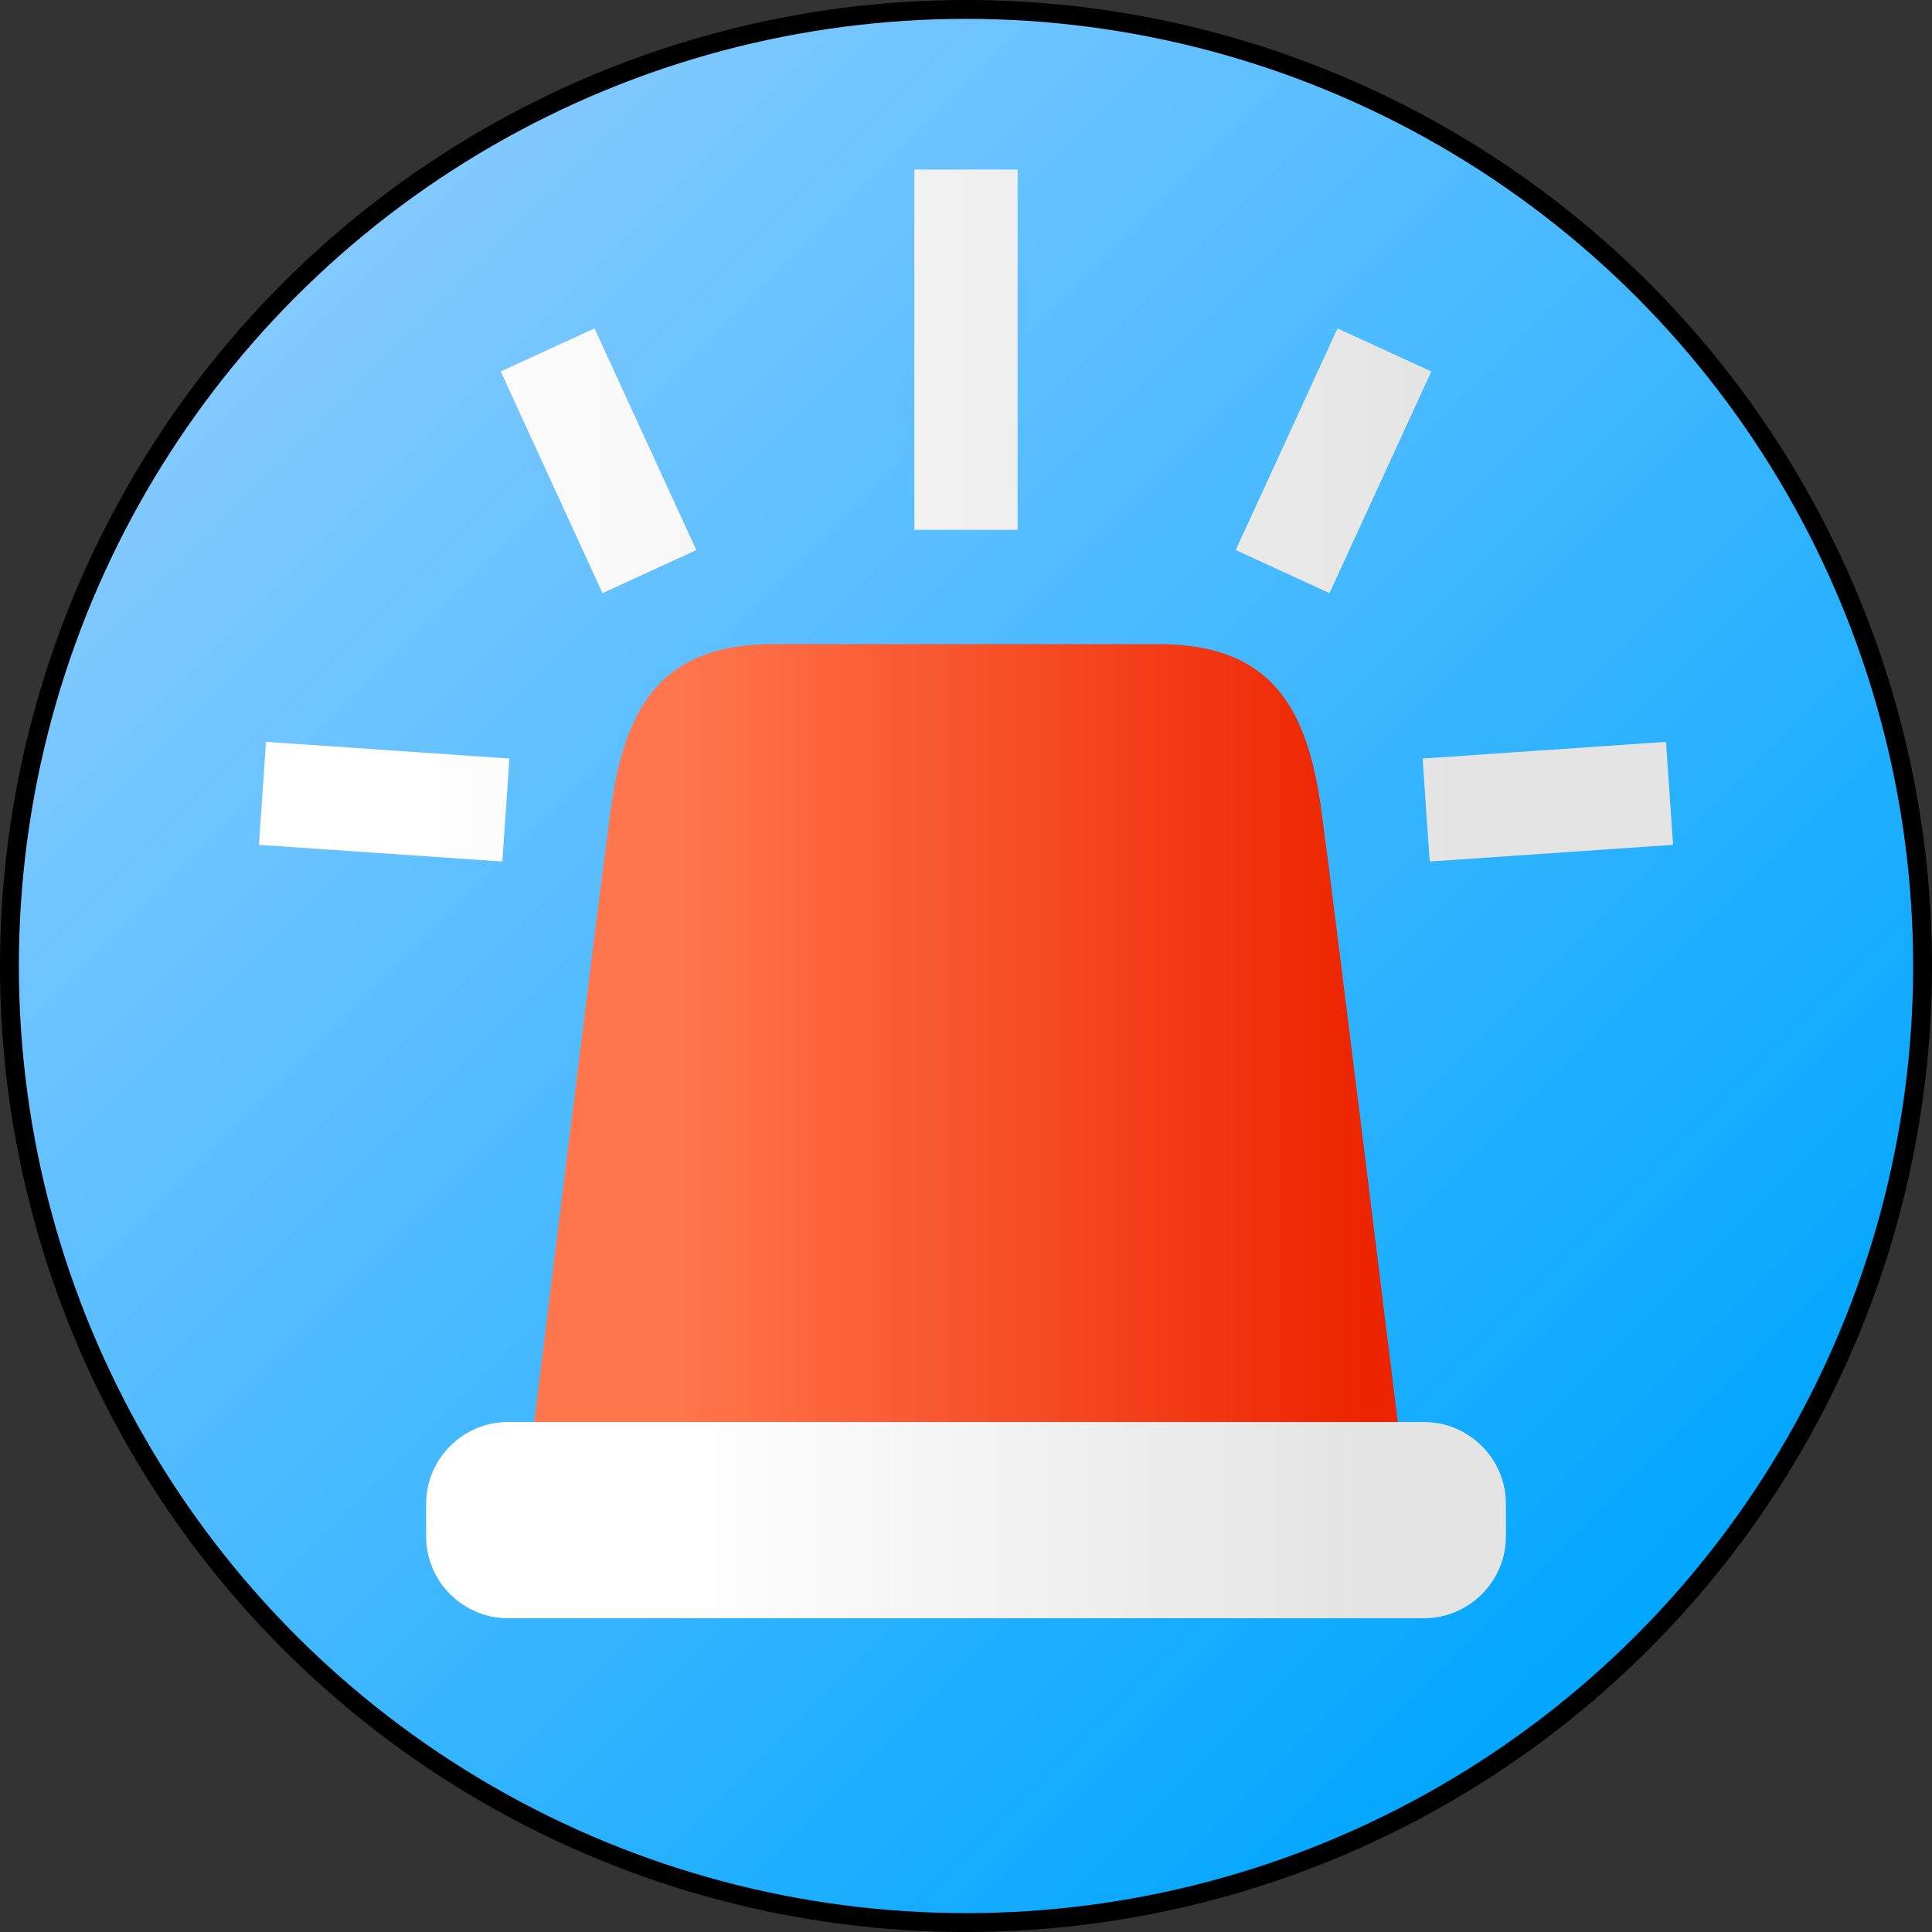 <?xml version="1.0" encoding="iso-8859-1"?>
<!-- Generator: Adobe Illustrator 19.0.0, SVG Export Plug-In . SVG Version: 6.00 Build 0)  -->
<svg version="1.1" id="Capa_1" xmlns="http://www.w3.org/2000/svg" xmlns:xlink="http://www.w3.org/1999/xlink" x="0px" y="0px"
	 viewBox="0 0 511.993 511.993" style="enable-background:new 0 0 511.993 511.993;" xml:space="preserve">
<rect x="0" y="0" width="511.993" height="511.993" fill="#333333" stroke="none"/>
<linearGradient id="SVGID_1_" gradientUnits="userSpaceOnUse" x1="69.654" y1="448.212" x2="416.136" y2="101.73" gradientTransform="matrix(1.045 0 0 -1.045 2.199 543.309)">
	<stop  offset="0" style="stop-color:#84CAFF"/>
	<stop  offset="1" style="stop-color:#00A6FF"/>
</linearGradient>
<circle style="fill:#000000;" cx="255.996" cy="255.996" r="255.996"/>
<circle style="fill:url(#SVGID_1_);" cx="255.996" cy="255.996" r="250.996"/>
<linearGradient id="SVGID_2_" gradientUnits="userSpaceOnUse" x1="169.895" y1="253.667" x2="343.905" y2="253.667" gradientTransform="matrix(1.045 0 0 -1.045 2.199 543.309)">
	<stop  offset="0" style="stop-color:#FF764C"/>
	<stop  offset="1" style="stop-color:#ED2400"/>
</linearGradient>
<path style="fill:url(#SVGID_2_);" d="M350.183,214.759c-3.741-27.639-13.54-44.074-43.256-44.074c-19.344,0-82.511,0-101.855,0
	c-29.716,0-39.514,16.434-43.256,44.074c-3.673,27.137-21.346,171.068-21.346,171.068h231.059
	C371.529,385.827,353.857,241.896,350.183,214.759z"/>
<linearGradient id="SVGID_3_" gradientUnits="userSpaceOnUse" x1="169.895" y1="134.432" x2="343.905" y2="134.432" gradientTransform="matrix(1.045 0 0 -1.045 2.199 543.309)">
	<stop  offset="0" style="stop-color:#FFFFFF"/>
	<stop  offset="1" style="stop-color:#E4E4E4"/>
</linearGradient>
<path style="fill:url(#SVGID_3_);" d="M377.397,428.841H134.603c-11.923,0-21.679-9.756-21.679-21.679v-8.637
	c0-11.923,9.756-21.679,21.679-21.679h242.793c11.923,0,21.679,9.756,21.679,21.679v8.637
	C399.076,419.086,389.32,428.841,377.397,428.841z"/>
<g>
	
		<linearGradient id="SVGID_4_" gradientUnits="userSpaceOnUse" x1="93.895" y1="431.276" x2="368.905" y2="431.276" gradientTransform="matrix(1.045 0 0 -1.045 2.199 543.309)">
		<stop  offset="0" style="stop-color:#FFFFFF"/>
		<stop  offset="1" style="stop-color:#E4E4E4"/>
	</linearGradient>
	<rect x="242.319" y="44.93" style="fill:url(#SVGID_4_);" width="27.355" height="95.492"/>
	
		<linearGradient id="SVGID_5_" gradientUnits="userSpaceOnUse" x1="93.895" y1="403.109" x2="368.905" y2="403.109" gradientTransform="matrix(1.045 0 0 -1.045 2.199 543.309)">
		<stop  offset="0" style="stop-color:#FFFFFF"/>
		<stop  offset="1" style="stop-color:#E4E4E4"/>
	</linearGradient>
	<polygon style="fill:url(#SVGID_5_);" points="184.531,145.775 159.674,157.19 132.693,98.439 157.55,87.024 	"/>
	
		<linearGradient id="SVGID_6_" gradientUnits="userSpaceOnUse" x1="93.895" y1="403.109" x2="368.905" y2="403.109" gradientTransform="matrix(1.045 0 0 -1.045 2.199 543.309)">
		<stop  offset="0" style="stop-color:#FFFFFF"/>
		<stop  offset="1" style="stop-color:#E4E4E4"/>
	</linearGradient>
	<polygon style="fill:url(#SVGID_6_);" points="327.469,145.775 352.326,157.19 379.307,98.439 354.45,87.024 	"/>
	
		<linearGradient id="SVGID_7_" gradientUnits="userSpaceOnUse" x1="93.895" y1="316.646" x2="368.905" y2="316.646" gradientTransform="matrix(1.045 0 0 -1.045 2.199 543.309)">
		<stop  offset="0" style="stop-color:#FFFFFF"/>
		<stop  offset="1" style="stop-color:#E4E4E4"/>
	</linearGradient>
	<polygon style="fill:url(#SVGID_7_);" points="377.007,201.018 378.878,228.306 443.377,223.883 441.506,196.595 	"/>
	
		<linearGradient id="SVGID_8_" gradientUnits="userSpaceOnUse" x1="93.895" y1="316.646" x2="368.905" y2="316.646" gradientTransform="matrix(1.045 0 0 -1.045 2.199 543.309)">
		<stop  offset="0" style="stop-color:#FFFFFF"/>
		<stop  offset="1" style="stop-color:#E4E4E4"/>
	</linearGradient>
	<polygon style="fill:url(#SVGID_8_);" points="134.994,201.018 133.122,228.306 68.623,223.883 70.494,196.595 	"/>
</g>
<g>
</g>
<g>
</g>
<g>
</g>
<g>
</g>
<g>
</g>
<g>
</g>
<g>
</g>
<g>
</g>
<g>
</g>
<g>
</g>
<g>
</g>
<g>
</g>
<g>
</g>
<g>
</g>
<g>
</g>
</svg>
